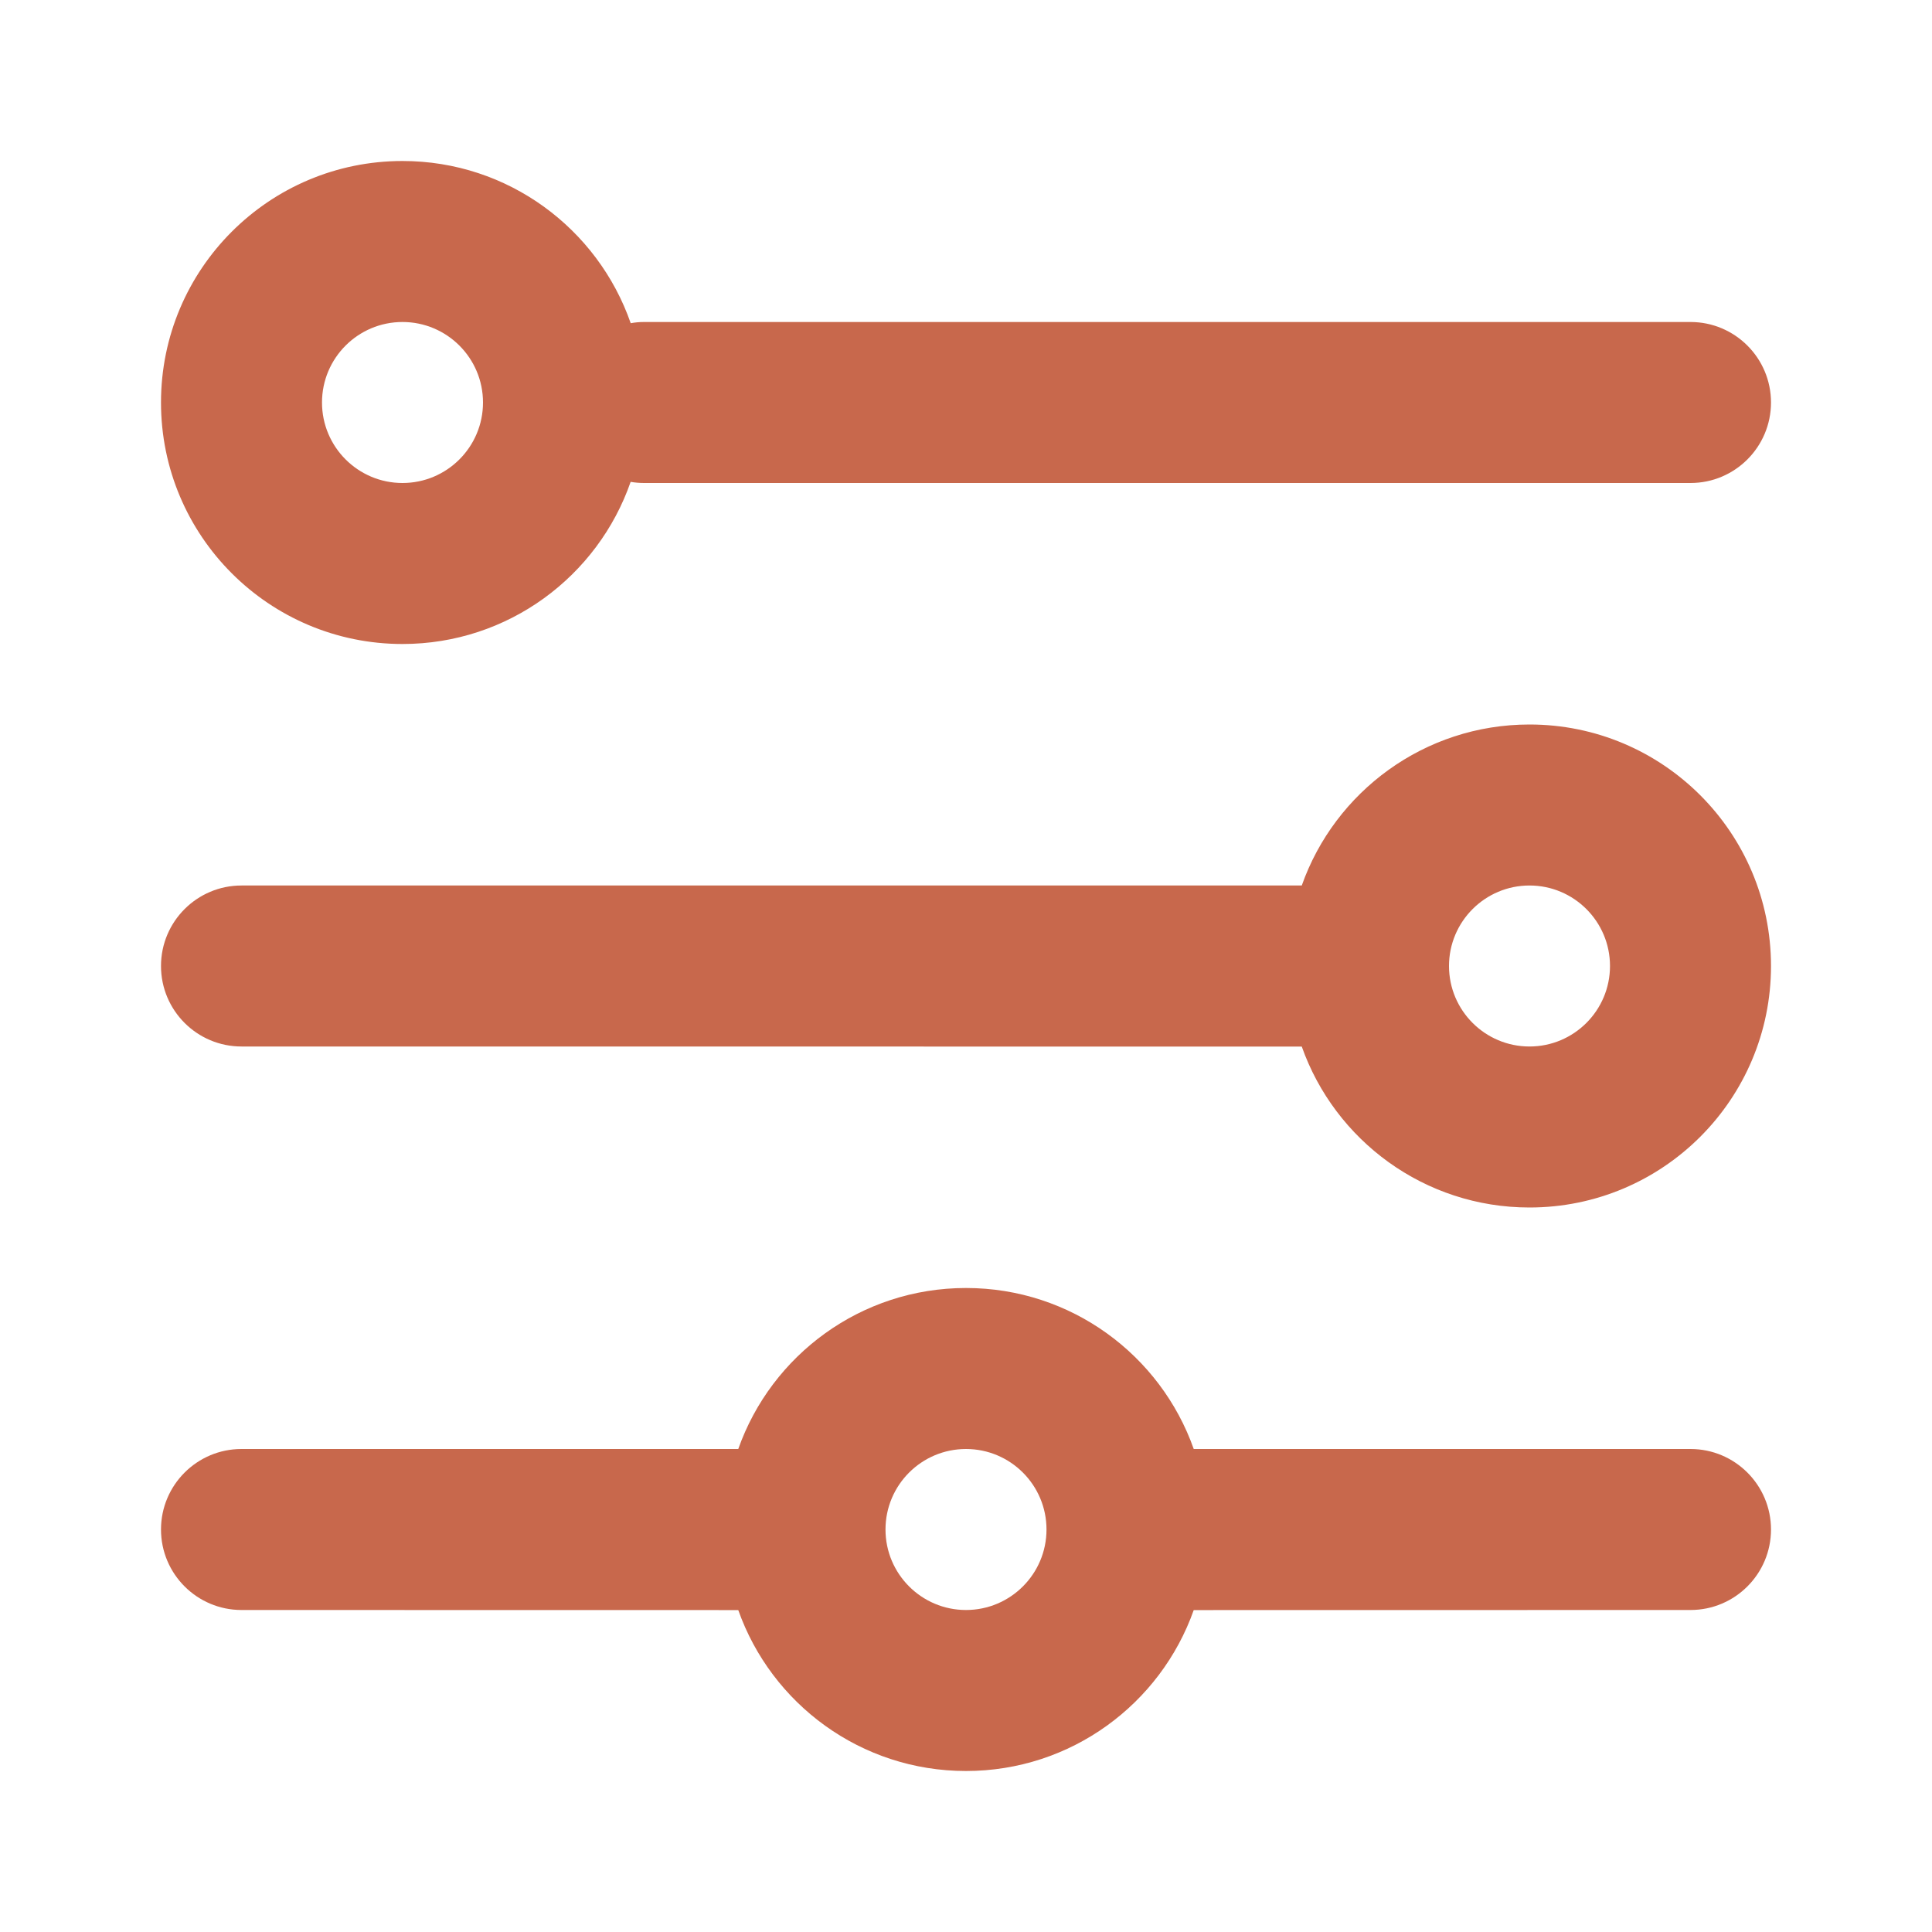 <svg width="24" height="24" viewBox="0 0 24 24" fill="none" xmlns="http://www.w3.org/2000/svg">
    <path fill-rule="evenodd" clip-rule="evenodd" d="M12 16C13.306 16 14.418 16.835 14.829 18L21 18C21.552 18 22 18.448 22 19C22 19.552 21.552 20 21 20L14.829 20.001C14.417 21.166 13.306 22 12 22C10.694 22 9.583 21.166 9.171 20.001L3 20C2.448 20 2 19.552 2 19C2 18.448 2.448 18 3 18L9.171 18C9.582 16.835 10.694 16 12 16ZM12 18C11.448 18 11 18.448 11 19C11 19.552 11.448 20 12 20C12.552 20 13 19.552 13 19C13 18.448 12.552 18 12 18ZM19 9C20.657 9 22 10.343 22 12C22 13.657 20.657 15 19 15C17.694 15 16.583 14.166 16.171 13.001L3 13C2.448 13 2 12.552 2 12C2 11.448 2.448 11 3 11L16.171 11C16.582 9.835 17.694 9 19 9ZM19 11C18.448 11 18 11.448 18 12C18 12.552 18.448 13 19 13C19.552 13 20 12.552 20 12C20 11.448 19.552 11 19 11ZM5 2C6.312 2 7.427 2.842 7.835 4.015C7.888 4.005 7.943 4 8 4H21C21.552 4 22 4.448 22 5C22 5.552 21.552 6 21 6H8C7.943 6 7.888 5.995 7.834 5.986C7.427 7.158 6.312 8 5 8C3.343 8 2 6.657 2 5C2 3.343 3.343 2 5 2ZM5 4C4.448 4 4 4.448 4 5C4 5.552 4.448 6 5 6C5.552 6 6 5.552 6 5C6 4.448 5.552 4 5 4Z" fill="#C8684C"/>
</svg>
